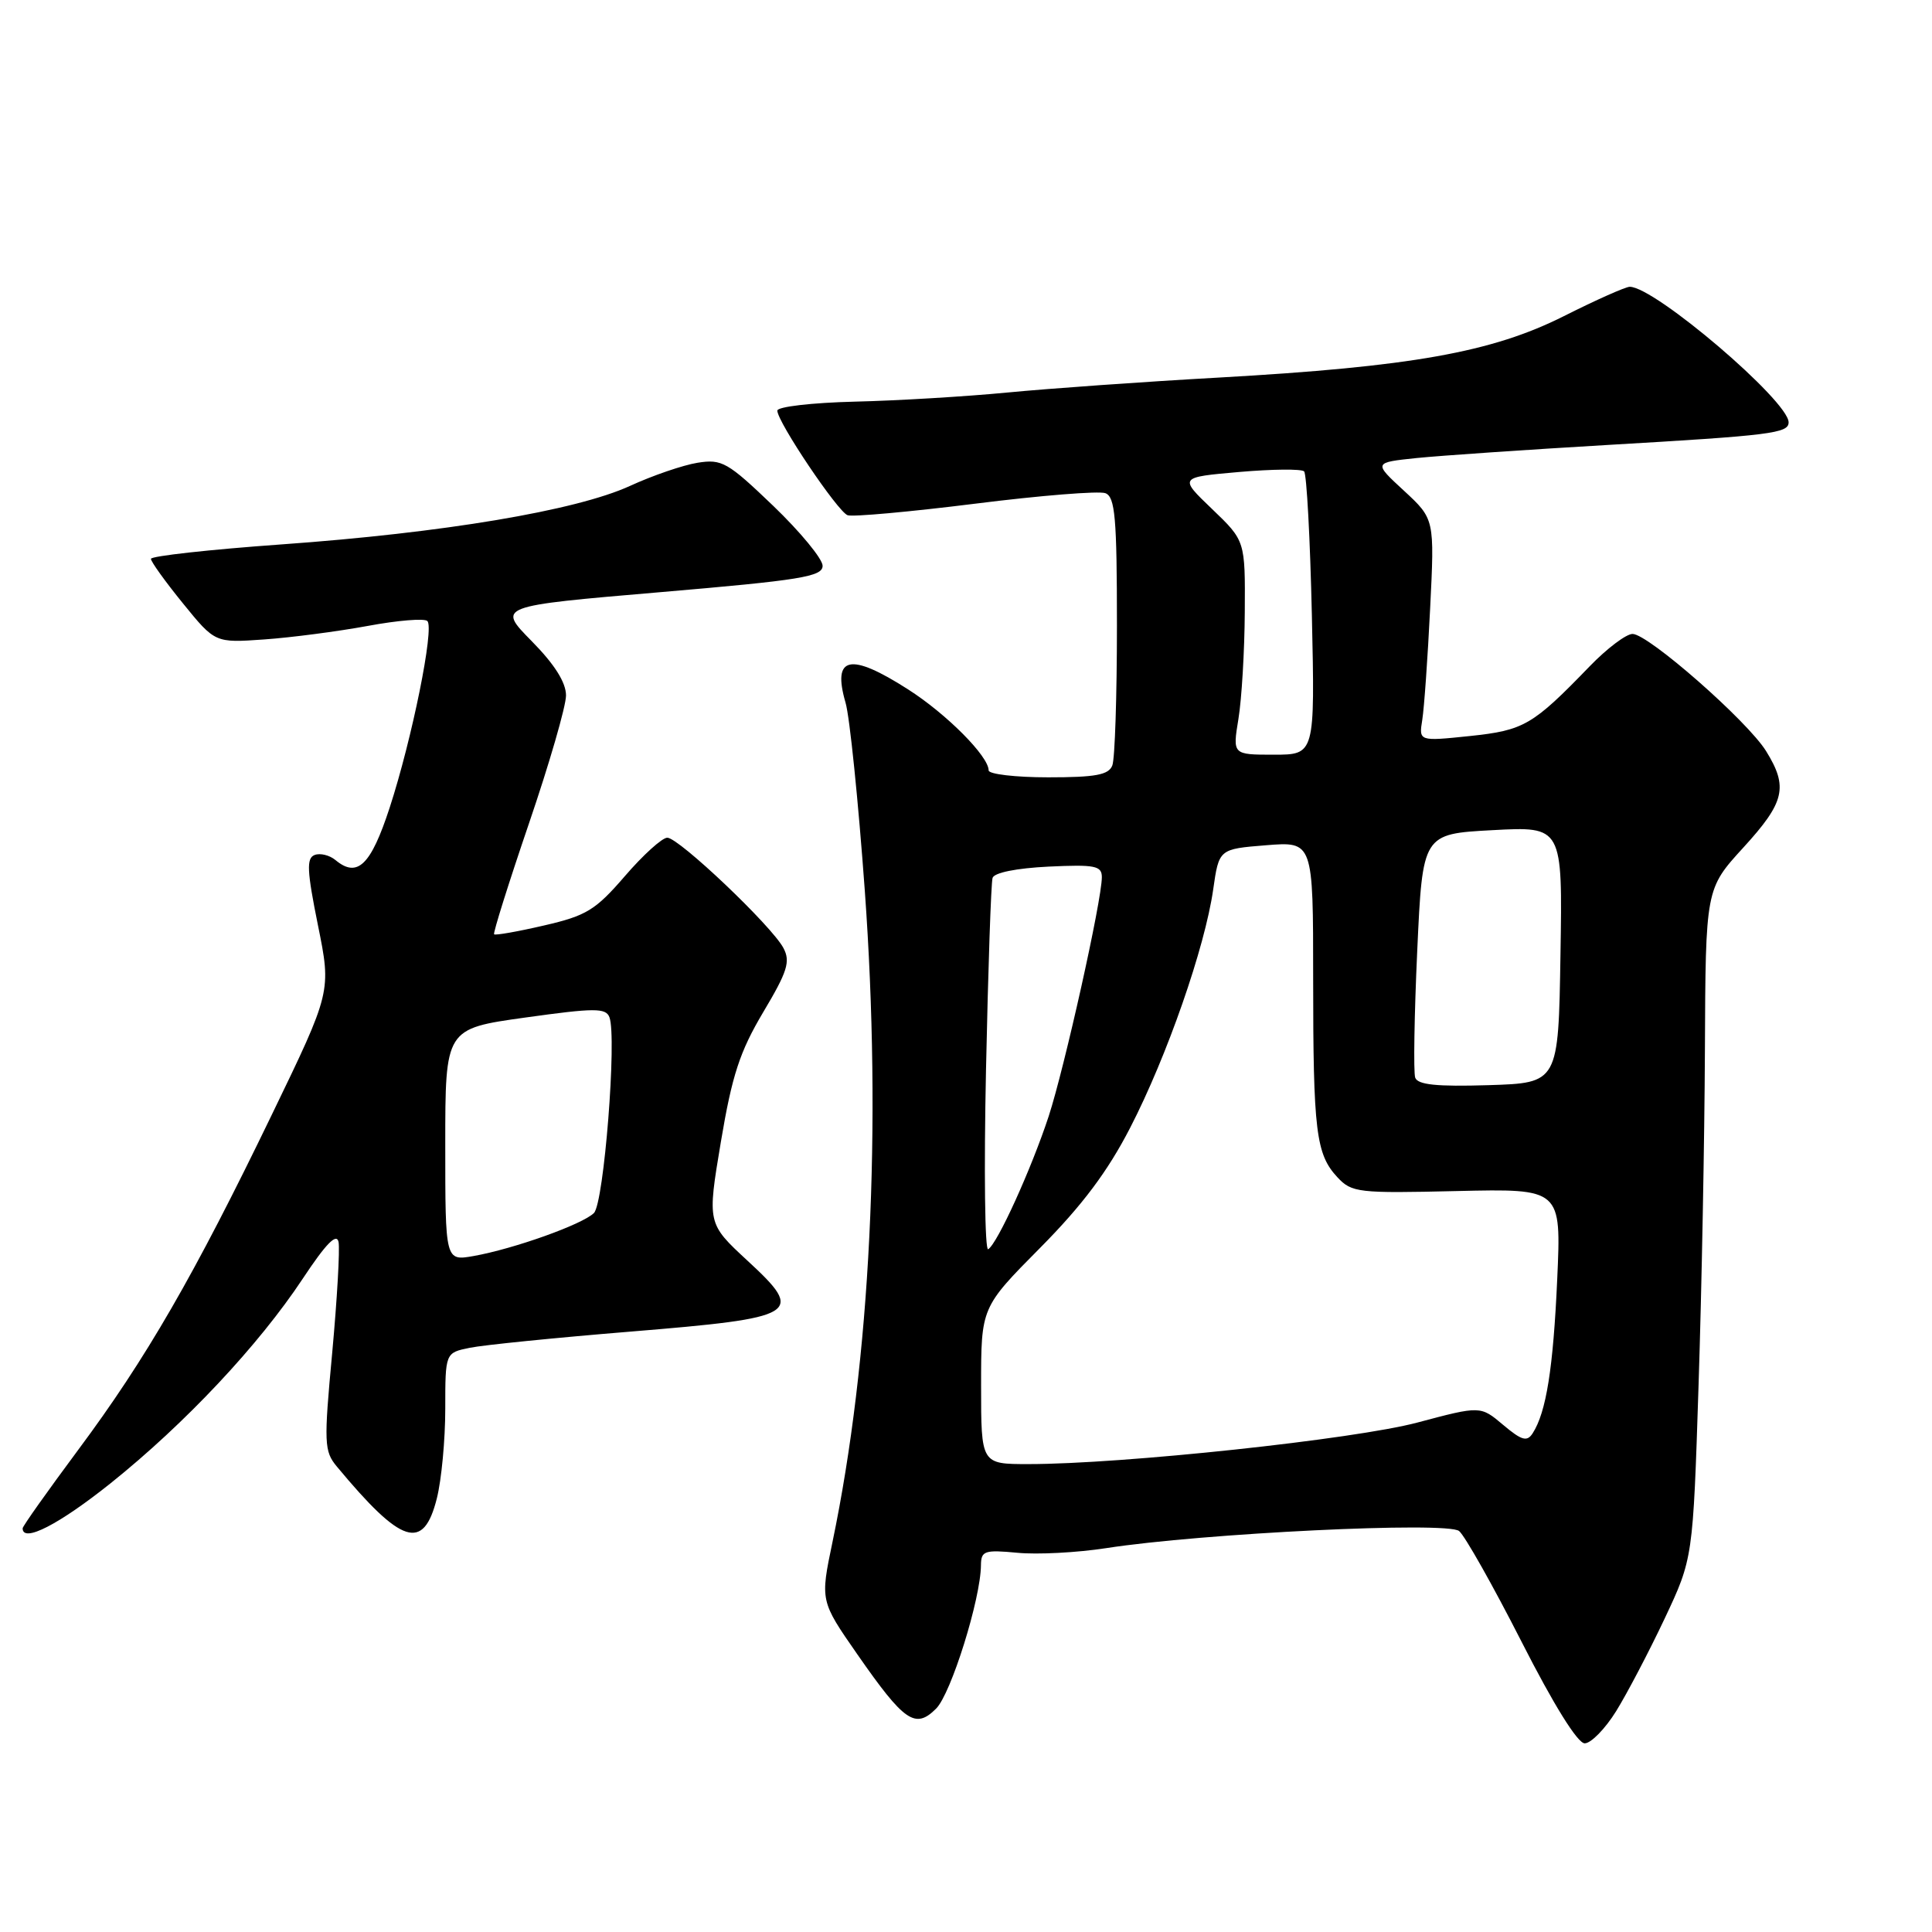<?xml version="1.0" encoding="UTF-8" standalone="no"?>
<!DOCTYPE svg PUBLIC "-//W3C//DTD SVG 1.1//EN" "http://www.w3.org/Graphics/SVG/1.1/DTD/svg11.dtd" >
<svg xmlns="http://www.w3.org/2000/svg" xmlns:xlink="http://www.w3.org/1999/xlink" version="1.1" viewBox="0 0 256 256">
 <g >
 <path fill="currentColor"
d=" M 214.14 226.75 C 215.59 224.41 218.48 218.90 220.56 214.50 C 224.33 206.50 224.33 206.50 225.07 183.50 C 225.48 170.85 225.86 150.89 225.91 139.14 C 226.00 117.78 226.00 117.78 231.00 112.31 C 236.50 106.29 236.97 104.30 234.02 99.53 C 231.55 95.54 218.40 84.00 216.32 84.00 C 215.48 84.00 212.92 85.93 210.64 88.29 C 203.07 96.12 201.94 96.77 194.75 97.53 C 188.00 98.23 188.00 98.23 188.46 95.37 C 188.71 93.79 189.18 87.16 189.50 80.64 C 190.09 68.78 190.09 68.78 186.04 65.03 C 181.98 61.29 181.98 61.29 187.74 60.69 C 190.91 60.37 202.28 59.59 213.00 58.96 C 234.68 57.70 237.00 57.41 237.00 55.96 C 237.00 53.13 219.27 38.00 215.95 38.00 C 215.40 38.00 211.47 39.75 207.22 41.89 C 197.67 46.69 186.98 48.59 161.50 50.03 C 151.60 50.58 139.00 51.48 133.50 52.01 C 128.00 52.54 118.89 53.09 113.25 53.22 C 107.61 53.36 103.00 53.89 103.00 54.41 C 103.00 55.90 110.99 67.78 112.31 68.27 C 112.97 68.51 120.58 67.82 129.22 66.74 C 137.87 65.65 145.63 65.03 146.47 65.35 C 147.76 65.84 148.00 68.61 148.00 82.89 C 148.00 92.21 147.73 100.55 147.39 101.42 C 146.91 102.68 145.17 103.00 138.89 103.00 C 134.55 103.00 131.00 102.58 131.00 102.08 C 131.00 100.21 125.43 94.61 120.33 91.35 C 112.63 86.42 110.25 86.93 112.04 93.11 C 112.59 94.97 113.73 106.17 114.59 118.00 C 116.86 149.43 115.34 180.17 110.31 204.32 C 108.68 212.13 108.68 212.13 113.61 219.22 C 119.83 228.16 121.28 229.16 124.04 226.40 C 126.02 224.43 129.95 211.85 129.98 207.40 C 130.00 205.49 130.45 205.34 134.80 205.75 C 137.44 206.01 142.73 205.73 146.55 205.14 C 159.32 203.16 191.79 201.58 193.34 202.87 C 194.11 203.51 197.82 210.09 201.60 217.51 C 205.87 225.91 209.04 231.00 209.98 231.00 C 210.82 231.00 212.69 229.08 214.14 226.75 Z  M 14.68 196.52 C 24.54 188.62 34.28 178.25 40.13 169.41 C 43.19 164.79 44.61 163.33 44.86 164.57 C 45.05 165.54 44.67 172.14 44.02 179.24 C 42.90 191.24 42.95 192.30 44.63 194.32 C 53.22 204.66 56.11 205.59 57.88 198.56 C 58.50 196.11 59.00 190.77 59.00 186.68 C 59.00 179.25 59.00 179.25 62.25 178.59 C 64.04 178.22 73.59 177.26 83.48 176.45 C 105.92 174.61 106.72 174.13 99.06 167.06 C 93.71 162.11 93.71 162.11 95.52 151.30 C 97.00 142.47 98.03 139.34 101.13 134.12 C 104.34 128.74 104.76 127.41 103.81 125.62 C 102.27 122.70 89.95 111.00 88.42 111.00 C 87.74 111.00 85.21 113.29 82.80 116.09 C 78.91 120.60 77.70 121.34 72.09 122.63 C 68.61 123.44 65.63 123.96 65.47 123.80 C 65.32 123.63 67.39 117.03 70.09 109.11 C 72.79 101.20 75.00 93.57 75.00 92.15 C 75.00 90.43 73.48 88.02 70.44 84.94 C 65.88 80.31 65.88 80.31 87.44 78.47 C 106.10 76.88 109.00 76.41 109.00 74.97 C 109.00 74.06 106.06 70.49 102.46 67.03 C 96.41 61.23 95.65 60.80 92.42 61.32 C 90.50 61.63 86.47 63.01 83.47 64.39 C 76.33 67.66 58.71 70.61 37.25 72.14 C 27.76 72.82 20.00 73.68 20.00 74.05 C 20.00 74.43 21.91 77.08 24.25 79.96 C 28.50 85.19 28.50 85.19 35.00 84.73 C 38.58 84.48 44.75 83.67 48.72 82.94 C 52.69 82.20 56.25 81.91 56.63 82.29 C 57.57 83.23 54.61 97.88 51.63 107.03 C 49.14 114.65 47.36 116.38 44.46 113.97 C 43.67 113.31 42.42 113.01 41.69 113.29 C 40.59 113.71 40.67 115.38 42.13 122.60 C 43.91 131.39 43.91 131.39 36.00 147.74 C 25.69 169.07 19.35 180.04 10.35 192.13 C 6.31 197.57 3.00 202.23 3.00 202.51 C 3.00 204.48 7.81 202.01 14.68 196.52 Z  M 130.00 183.62 C 130.00 173.24 130.00 173.24 137.80 165.37 C 143.41 159.71 146.77 155.23 149.76 149.42 C 154.63 139.98 159.65 125.55 160.75 117.89 C 161.52 112.50 161.52 112.50 167.76 112.00 C 174.00 111.50 174.00 111.50 174.00 129.62 C 174.00 149.94 174.37 152.94 177.22 156.00 C 179.11 158.03 179.98 158.13 193.05 157.82 C 206.88 157.50 206.88 157.50 206.34 169.50 C 205.81 181.31 204.88 187.13 203.09 189.91 C 202.34 191.08 201.64 190.88 199.17 188.80 C 196.17 186.27 196.17 186.27 187.83 188.49 C 179.53 190.71 148.67 194.01 136.25 194.00 C 130.00 194.00 130.00 194.00 130.00 183.62 Z  M 130.65 141.77 C 130.93 128.42 131.32 116.98 131.52 116.33 C 131.73 115.63 134.69 115.04 138.94 114.83 C 145.11 114.54 146.00 114.72 146.00 116.23 C 146.00 119.30 141.05 141.50 138.95 147.93 C 136.65 154.91 132.17 164.78 130.94 165.53 C 130.50 165.81 130.37 155.11 130.65 141.77 Z  M 187.52 142.79 C 187.28 142.08 187.40 134.53 187.79 126.00 C 188.50 110.50 188.50 110.50 197.77 110.00 C 207.05 109.50 207.05 109.50 206.77 126.50 C 206.50 143.50 206.50 143.50 197.23 143.79 C 190.36 144.00 187.85 143.74 187.52 142.79 Z  M 164.10 95.25 C 164.53 92.64 164.91 86.26 164.94 81.08 C 165.00 71.66 165.00 71.66 160.61 67.45 C 156.21 63.24 156.21 63.24 164.20 62.54 C 168.59 62.16 172.46 62.12 172.80 62.46 C 173.14 62.80 173.60 71.39 173.83 81.54 C 174.24 100.00 174.24 100.00 168.78 100.00 C 163.32 100.00 163.32 100.00 164.10 95.25 Z  M 59.00 151.70 C 59.00 136.31 59.00 136.31 69.60 134.83 C 78.77 133.55 80.27 133.54 80.75 134.78 C 81.76 137.42 80.03 159.40 78.70 160.73 C 77.20 162.23 68.10 165.48 62.75 166.43 C 59.00 167.09 59.00 167.09 59.00 151.70 Z "/>
</g>
</svg>